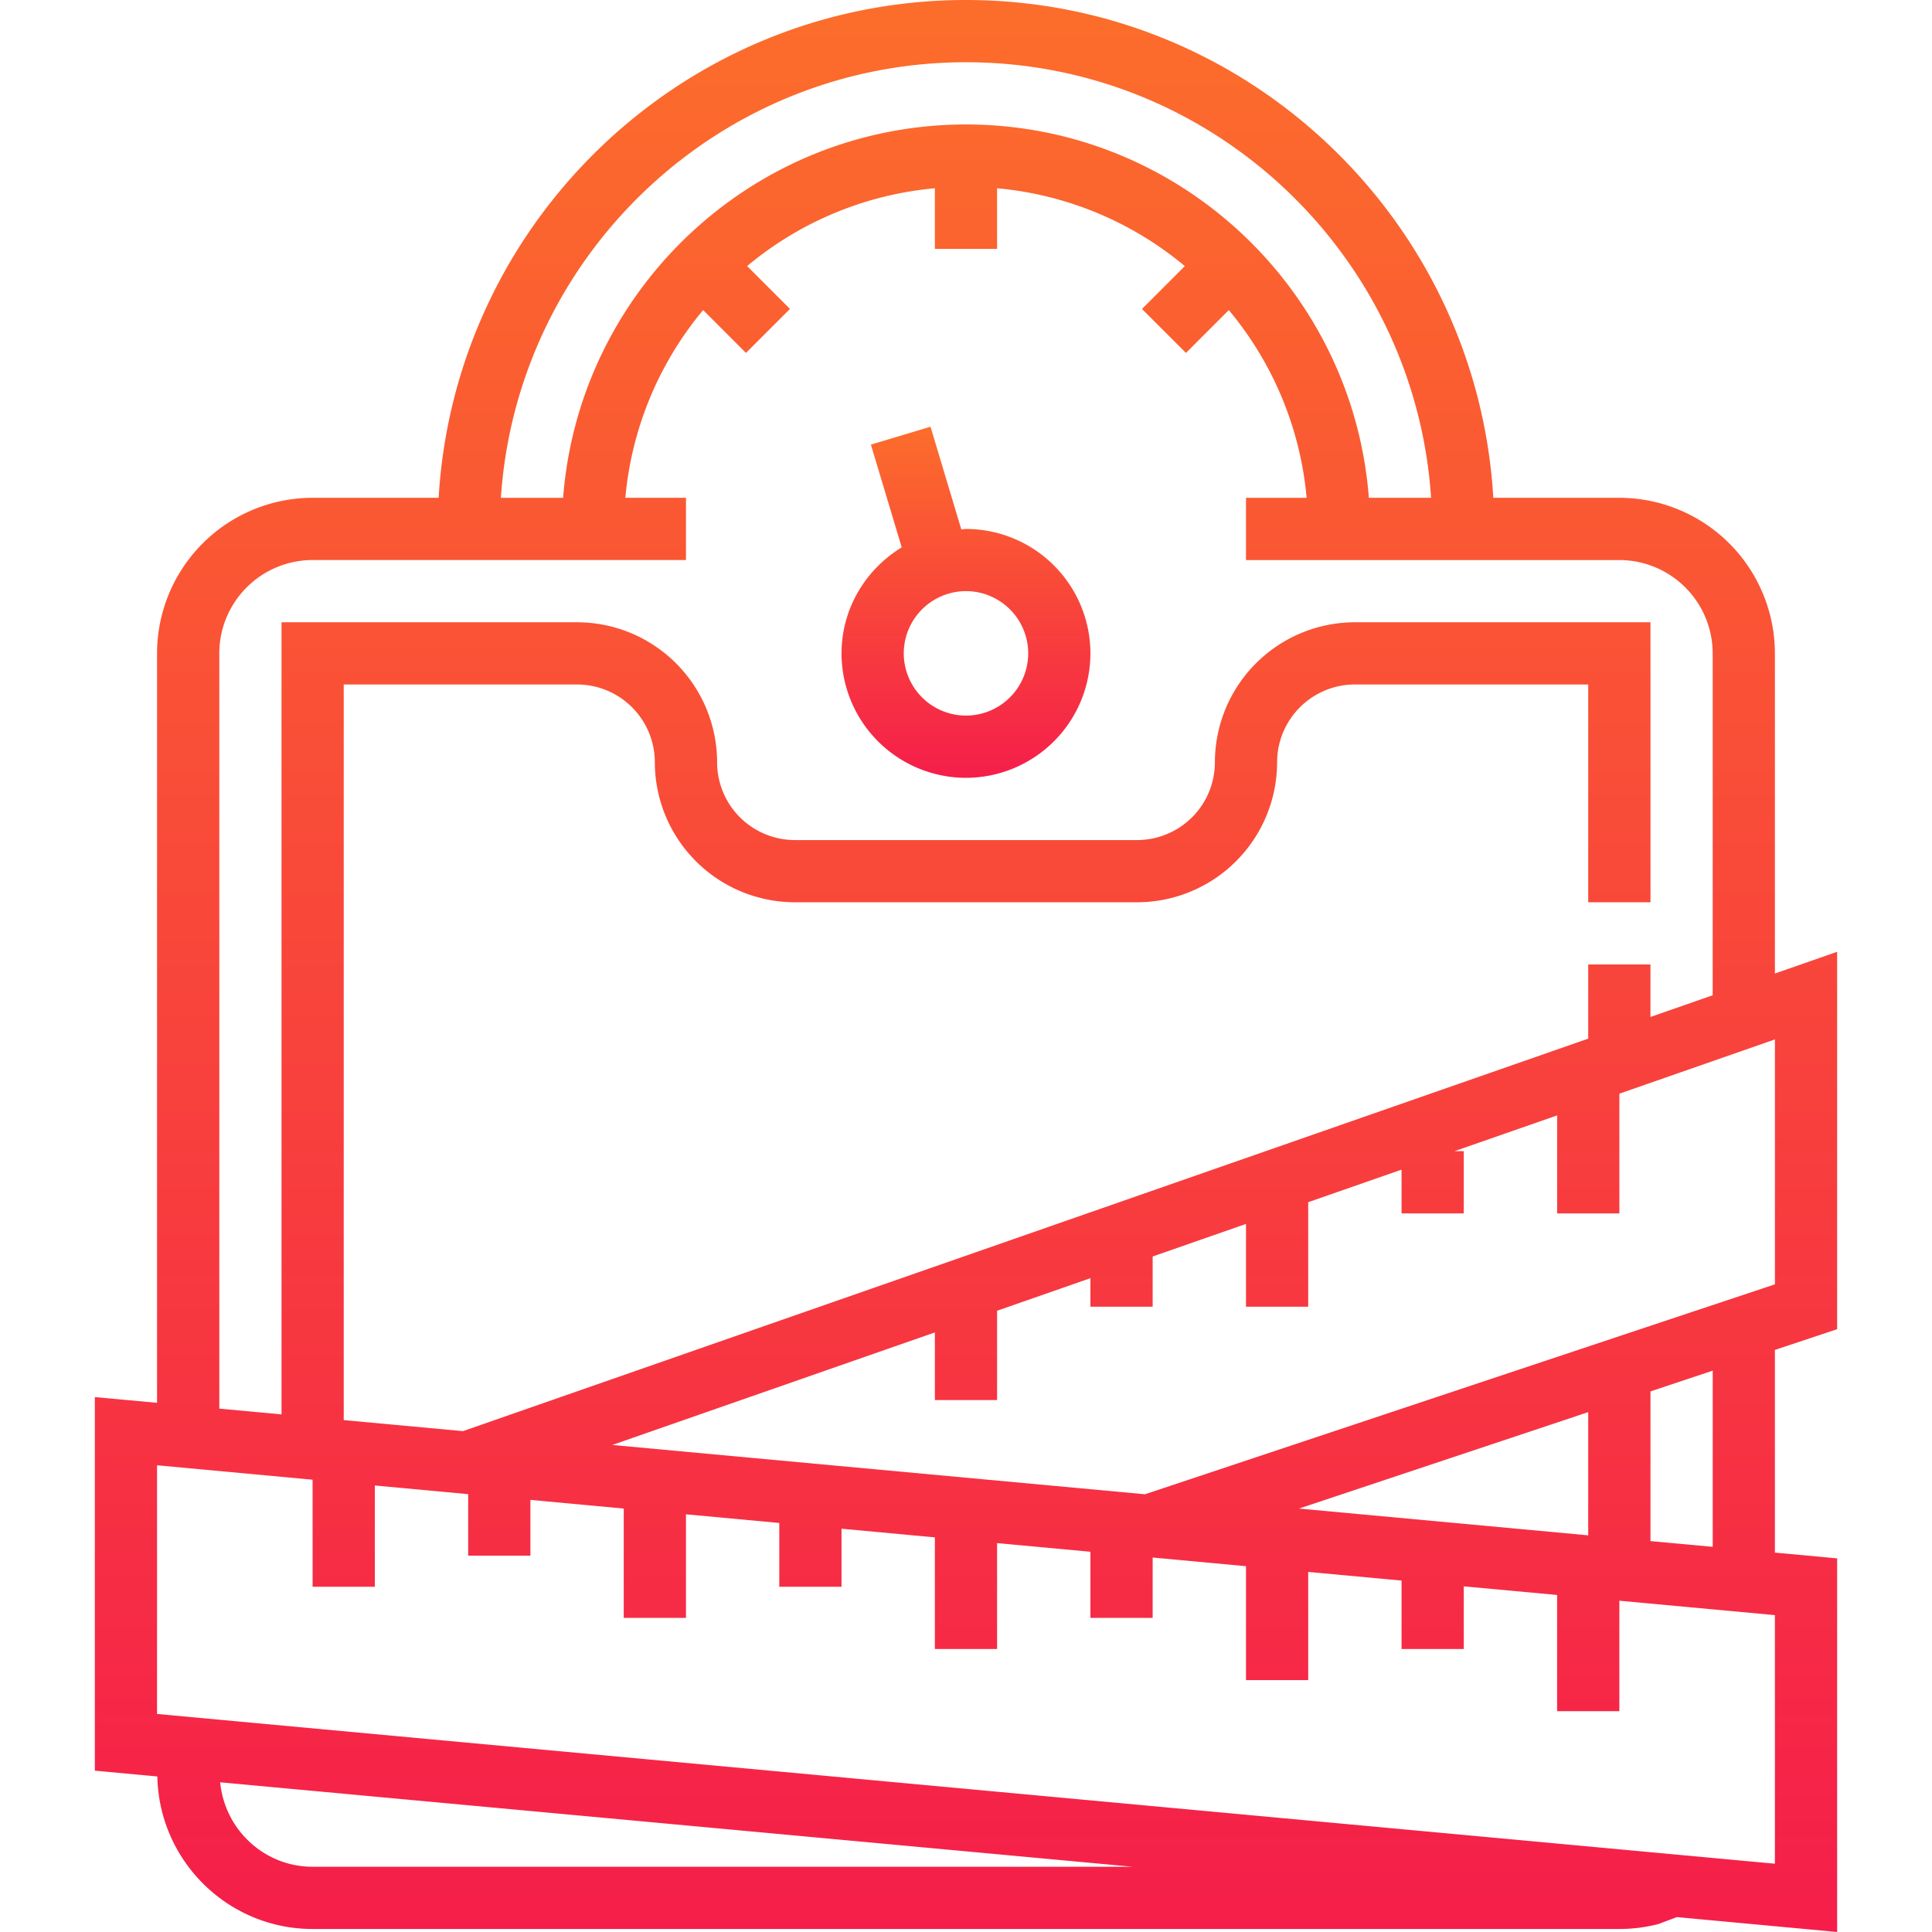 <svg width="70" height="70" fill="none" xmlns="http://www.w3.org/2000/svg"><path d="M30.49 23.673A4.514 4.514 0 0035 28.182a4.514 4.514 0 004.508-4.51A4.514 4.514 0 0035 19.165c-.058 0-.112.014-.17.017l-1.116-3.722-2.16.649 1.117 3.723c-1.3.793-2.18 2.21-2.18 3.842zM35 21.418a2.257 2.257 0 012.254 2.255 2.257 2.257 0 01-2.255 2.254 2.257 2.257 0 01-2.254-2.254 2.257 2.257 0 012.254-2.255z" fill="url(#paint0_linear)"/><path d="M66.563 48.158V34.485l-2.255.787v-11.6a5.643 5.643 0 00-5.636-5.636h-4.567C53.517 7.995 45.185 0 35 0 24.813 0 16.481 7.995 15.893 18.036h-4.567a5.643 5.643 0 00-5.636 5.637v27.154l-2.254-.208v13.536l2.265.21c.06 3.056 2.556 5.526 5.625 5.526h47.346c.475 0 .949-.06 1.408-.177l.677-.254 5.806.54V56.463l-2.255-.209V48.91l2.255-.751zM34.999 2.255c8.944 0 16.268 6.983 16.852 15.781h-2.255C49.016 10.482 42.698 4.51 35 4.51c-7.7 0-14.018 5.973-14.597 13.527h-2.255C18.733 9.238 26.056 2.255 35 2.255zM7.945 23.673a3.386 3.386 0 013.381-3.382h13.528v-2.255h-2.197a12.347 12.347 0 012.819-6.802l1.552 1.553 1.594-1.594L27.07 9.64a12.339 12.339 0 016.802-2.819v2.197h2.254V6.821a12.34 12.34 0 016.802 2.82l-1.552 1.553 1.594 1.594 1.552-1.553a12.335 12.335 0 012.82 6.802h-2.197v2.255h13.527a3.386 3.386 0 013.382 3.382V36.06l-2.255.787v-1.902h-2.255v2.687l-40.77 14.221-4.32-.4V24.8h8.454a2.821 2.821 0 012.818 2.818 5.079 5.079 0 005.073 5.073h12.4a5.079 5.079 0 005.073-5.073A2.821 2.821 0 0149.09 24.8h8.454v7.89H59.8V22.546H49.09a5.079 5.079 0 00-5.072 5.073 2.821 2.821 0 01-2.818 2.818H28.8a2.821 2.821 0 01-2.818-2.818 5.079 5.079 0 00-5.073-5.073H10.2v28.7l-2.254-.209V23.673zm3.381 43.963c-1.755 0-3.184-1.348-3.349-3.06l33.059 3.06h-29.71zm52.982-.11L5.69 62.1v-9.01l5.636.523v3.879h2.255v-3.67l3.382.314v2.228h2.254v-2.02l3.382.314v3.961h2.255v-3.753l3.381.314v2.312h2.255v-2.104l3.382.314v4.044h2.254V55.91l3.382.313v2.396h2.255v-2.187l3.382.314v4.128h2.254v-3.92l3.382.313v2.48h2.254v-2.271l3.382.313V62h2.255v-4.003l5.636.522v9.008zM47.063 54.659l10.481-3.495v4.464l-10.48-.97zM59.8 55.837v-5.424l2.255-.752v6.384l-2.255-.208zM41.483 54.14l-19.299-1.786 11.688-4.078v2.451h2.254v-3.236l3.382-1.18v1.034h2.255v-1.82l3.382-1.18v3h2.254v-3.787l3.382-1.18v1.586h2.254v-2.255H52.7l3.718-1.296v3.55h2.255v-4.337l5.636-1.966v8.873L41.483 54.14z" fill="url(#paint1_linear)"/><defs><linearGradient id="paint0_linear" x1="34.999" y1="15.46" x2="34.999" y2="28.182" gradientUnits="userSpaceOnUse"><stop stop-color="#FC6D2B"/><stop offset="1" stop-color="#F51E4A"/></linearGradient><linearGradient id="paint1_linear" x1="34.999" y1="0" x2="34.999" y2="70" gradientUnits="userSpaceOnUse"><stop stop-color="#FC6D2B"/><stop offset="1" stop-color="#F51E4A"/></linearGradient></defs></svg>